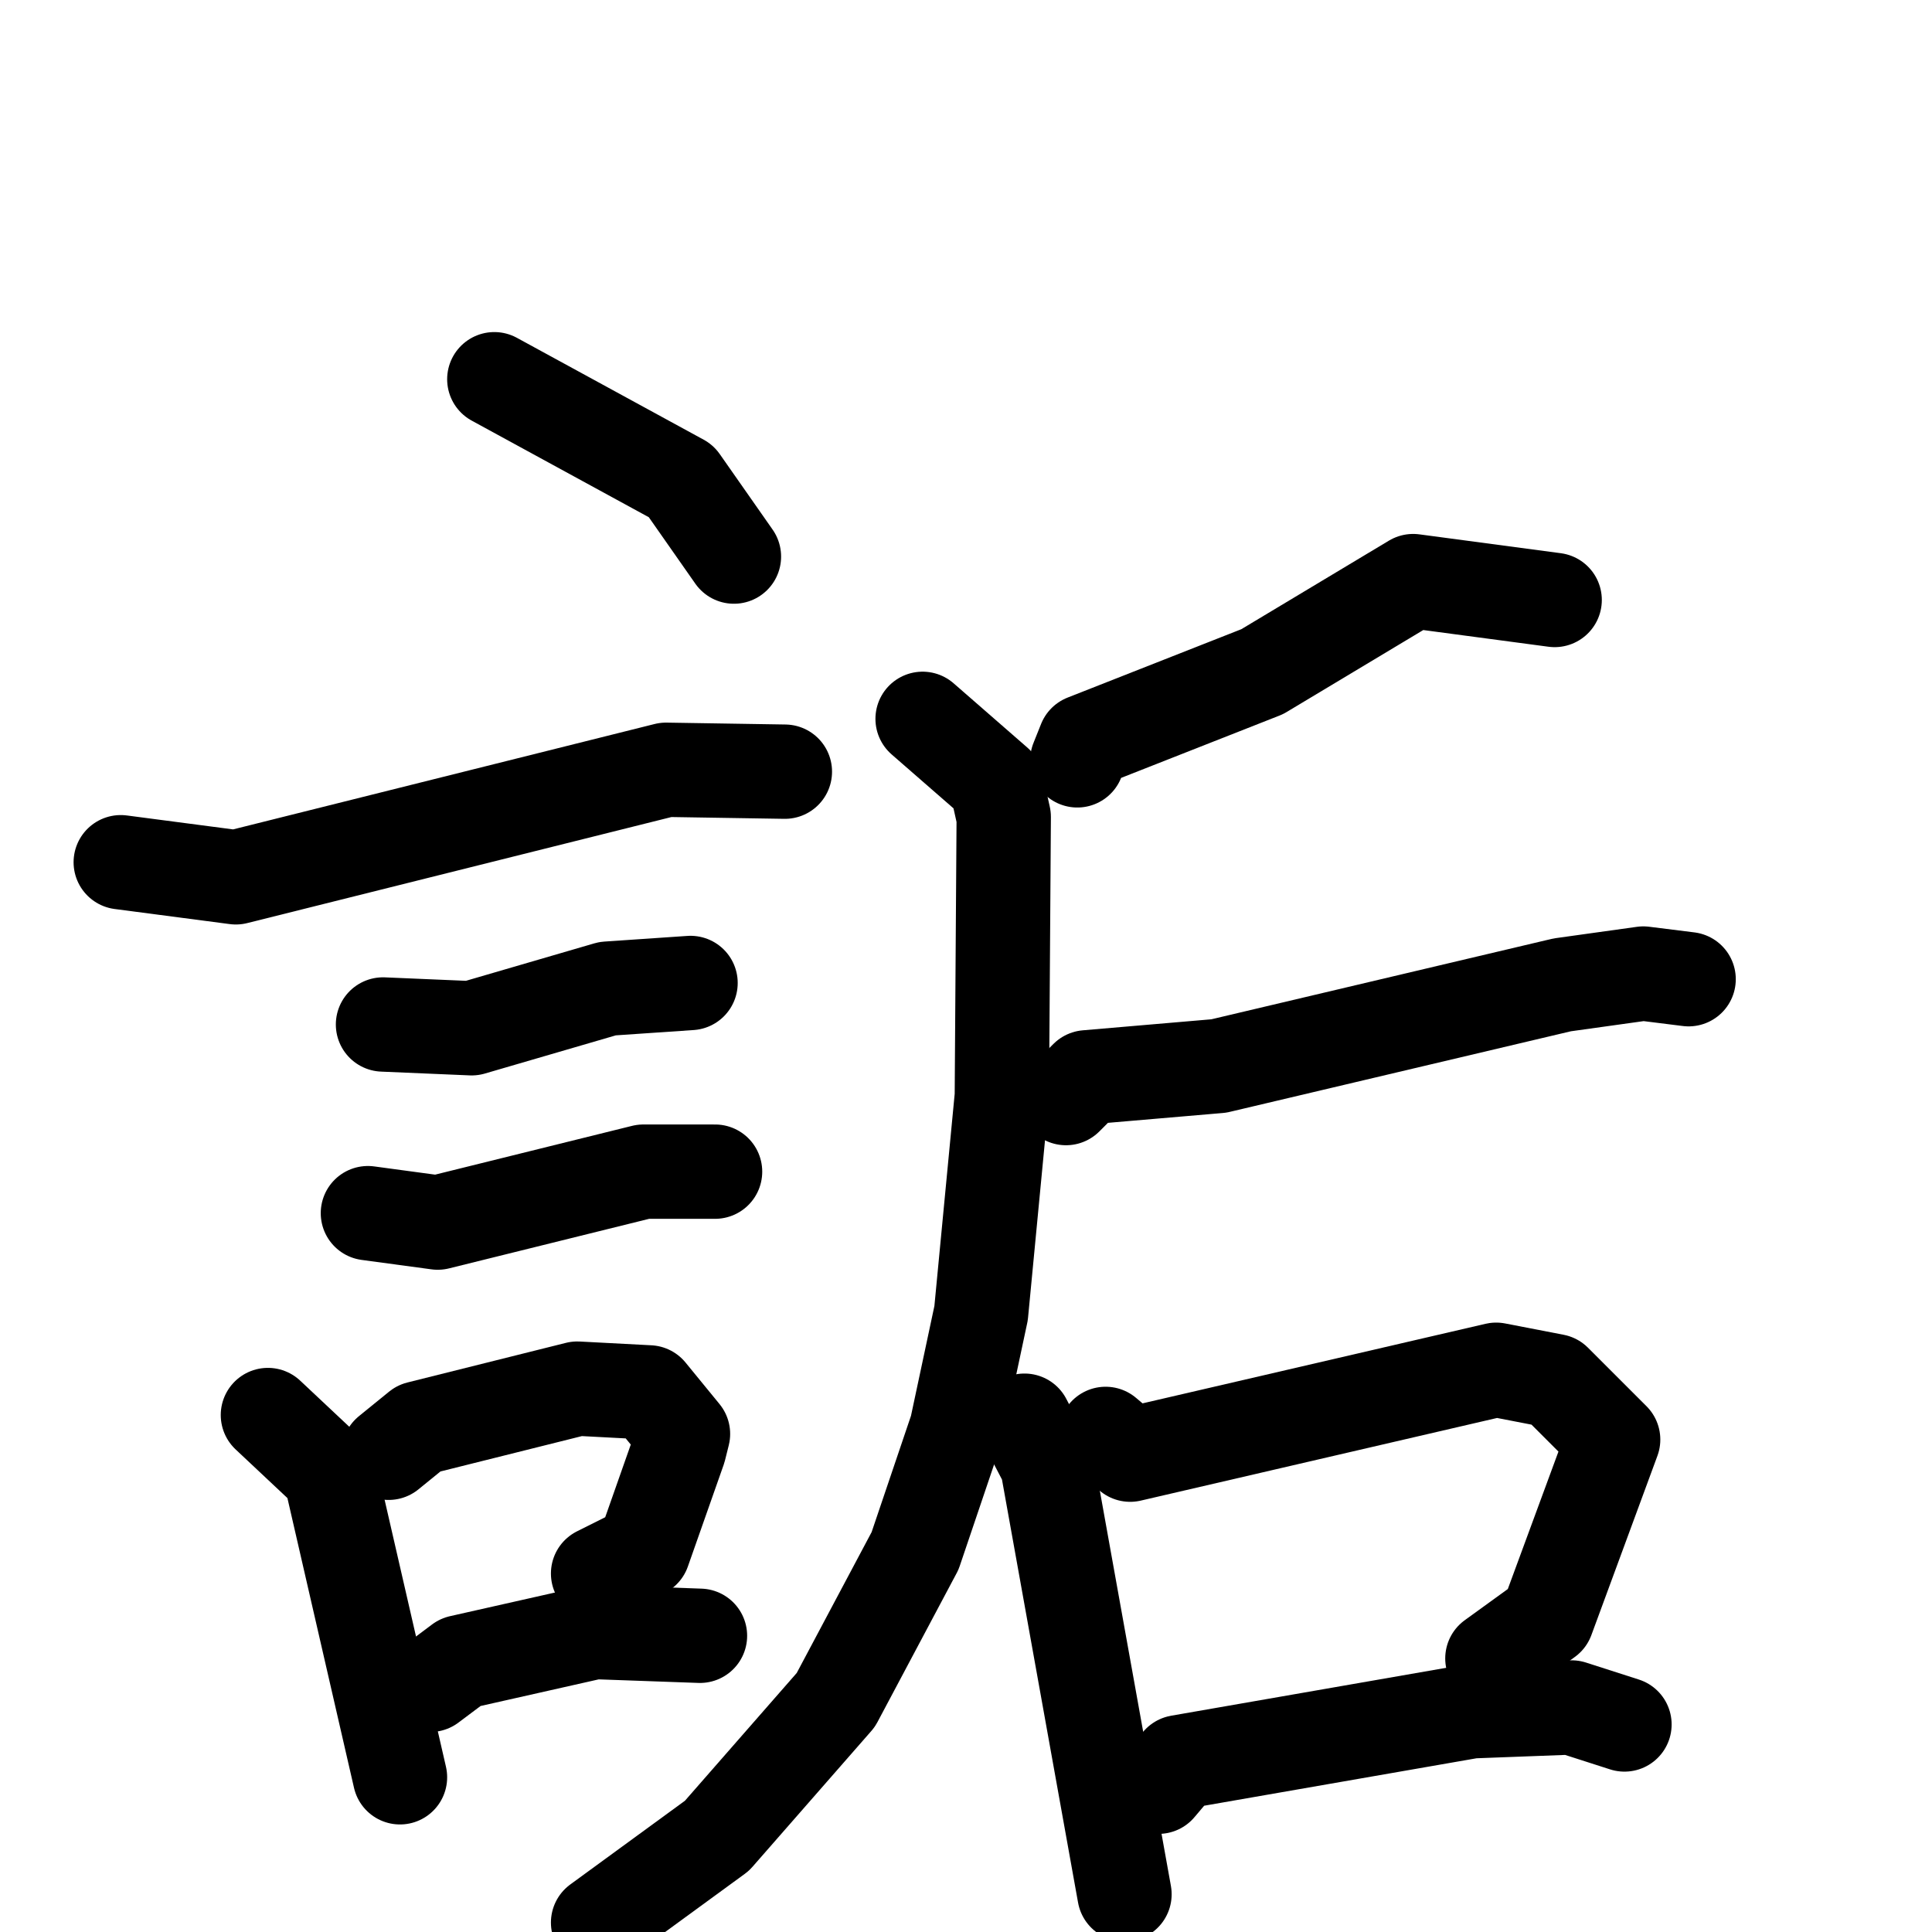 <svg xmlns="http://www.w3.org/2000/svg" viewBox="0 0 1024 1024">
  <g style="fill:none;stroke:#000000;stroke-width:50;stroke-linecap:round;stroke-linejoin:round;" transform="scale(1, 1) translate(0, 0)">
    <path d="M 262.0,201.0 L 361.0,255.0 L 389.0,295.0"/>
    <path d="M 64.0,457.0 L 125.0,465.0 L 353.0,408.0 L 416.0,409.0"/>
    <path d="M 203.0,543.0 L 250.0,545.0 L 322.0,524.0 L 366.0,521.0"/>
    <path d="M 195.0,643.0 L 232.0,648.0 L 341.0,621.0 L 379.0,621.0"/>
    <path d="M 142.0,750.0 L 175.0,781.0 L 212.0,942.0"/>
    <path d="M 206.0,770.0 L 222.0,757.0 L 306.0,736.0 L 344.0,738.0 L 362.0,760.0 L 360.0,768.0 L 341.0,822.0 L 317.0,834.0"/>
    <path d="M 228.0,893.0 L 244.0,881.0 L 315.0,865.0 L 371.0,867.0"/>
    <path d="M 824.0,318.0 L 749.0,308.0 L 669.0,356.0 L 575.0,393.0 L 571.0,403.0"/>
    <path d="M 489.0,381.0 L 528.0,415.0 L 532.0,433.0 L 531.0,581.0 L 520.0,696.0 L 507.0,757.0 L 485.0,822.0 L 443.0,901.0 L 380.0,973.0 L 317.0,1019.0"/>
    <path d="M 565.0,582.0 L 576.0,571.0 L 646.0,565.0 L 828.0,522.0 L 871.0,516.0 L 895.0,519.0"/>
    <path d="M 543.0,753.0 L 555.0,776.0 L 596.0,1004.0"/>
    <path d="M 586.0,760.0 L 599.0,771.0 L 793.0,726.0 L 824.0,732.0 L 855.0,763.0 L 820.0,858.0 L 791.0,879.0"/>
    <path d="M 614.0,947.0 L 625.0,934.0 L 780.0,907.0 L 833.0,905.0 L 861.0,914.0"/>
  </g>
</svg>
